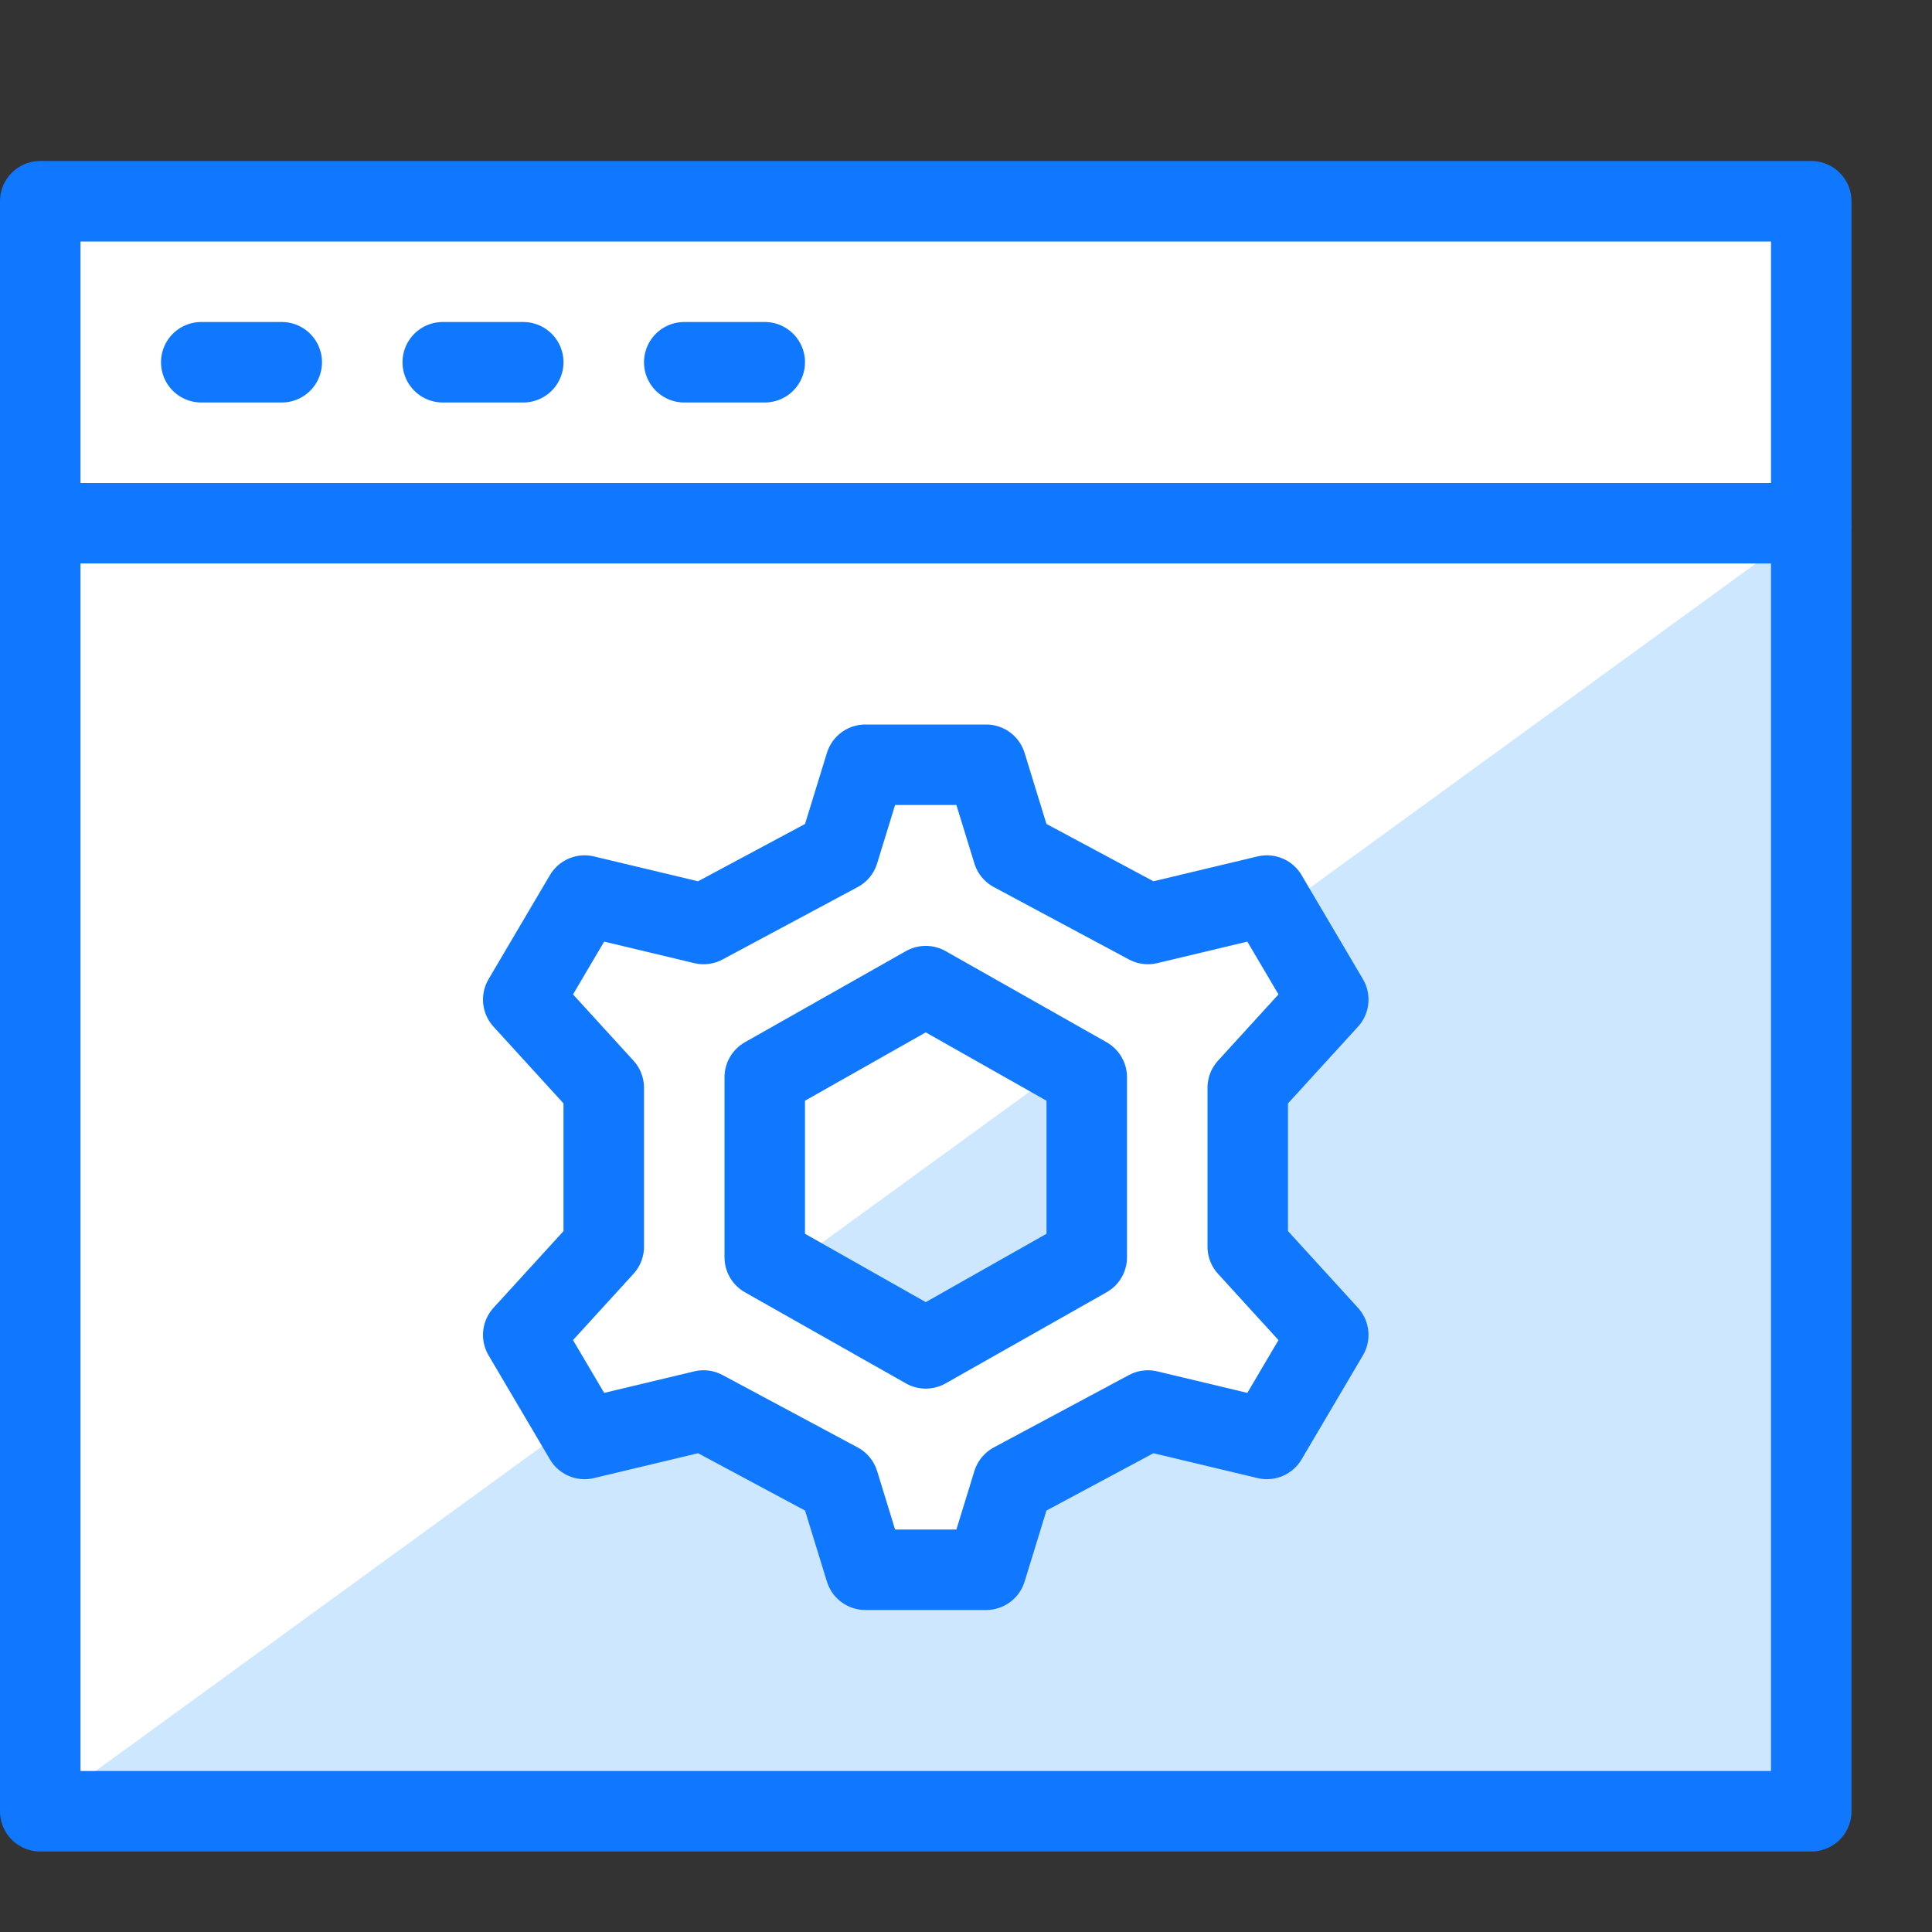 <svg xmlns="http://www.w3.org/2000/svg" width="24" height="24" viewBox="0 0 24 24">
  <rect x="0" y="0" width="24" height="24" fill="#333333" stroke="none"/>
  <title>cog-window</title>
  <g id="Duotone">
    <rect x="0.5" y="2.5" width="22" height="20" fill="#fff"/>
    <g>
      <polygon points="15.859 11.33 16.5 12.417 15.5 13.513 15.5 15.487 16.5 16.583 15.738 17.875 14.26 17.522 12.582 18.421 12.25 19.5 10.75 19.5 10.418 18.421 8.74 17.522 7.262 17.875 7.141 17.67 0.5 22.5 22.5 22.5 22.5 6.5 15.859 11.33" fill="#cce7ff"/>
      <polygon points="11.5 16.75 13.5 15.618 13.5 13.382 13.24 13.235 9.76 15.765 11.5 16.75" fill="#cce7ff"/>
    </g>
    <rect x="0.5" y="2.5" width="22" height="20" fill="none" stroke="#1078ff" stroke-linecap="round" stroke-linejoin="round"/>
    <line x1="0.5" y1="6.5" x2="22.5" y2="6.5" fill="none" stroke="#1078ff" stroke-linecap="round" stroke-linejoin="round"/>
    <line x1="2.5" y1="4.5" x2="3.5" y2="4.5" fill="none" stroke="#1078ff" stroke-linecap="round" stroke-linejoin="round"/>
    <line x1="5.5" y1="4.5" x2="6.5" y2="4.5" fill="none" stroke="#1078ff" stroke-linecap="round" stroke-linejoin="round"/>
    <line x1="8.5" y1="4.5" x2="9.5" y2="4.5" fill="none" stroke="#1078ff" stroke-linecap="round" stroke-linejoin="round"/>
    <g>
      <polygon points="15.5 13.513 16.5 12.417 15.738 11.125 14.26 11.478 12.582 10.579 12.25 9.5 10.75 9.5 10.418 10.579 8.74 11.478 7.262 11.125 6.5 12.417 7.5 13.513 7.5 15.487 6.5 16.583 7.262 17.875 8.74 17.522 10.418 18.421 10.75 19.5 12.25 19.5 12.582 18.421 14.26 17.522 15.738 17.875 16.5 16.583 15.5 15.487 15.5 13.513" fill="none" stroke="#1078ff" stroke-linecap="round" stroke-linejoin="round"/>
      <polygon points="9.5 13.382 11.5 12.25 13.5 13.382 13.5 15.618 11.5 16.75 9.5 15.618 9.5 13.382" fill="none" stroke="#1078ff" stroke-linecap="round" stroke-linejoin="round"/>
    </g>
  </g>
  <g id="Frames-24px">
    <rect width="24" height="24" fill="none"/>
  </g>
</svg>
